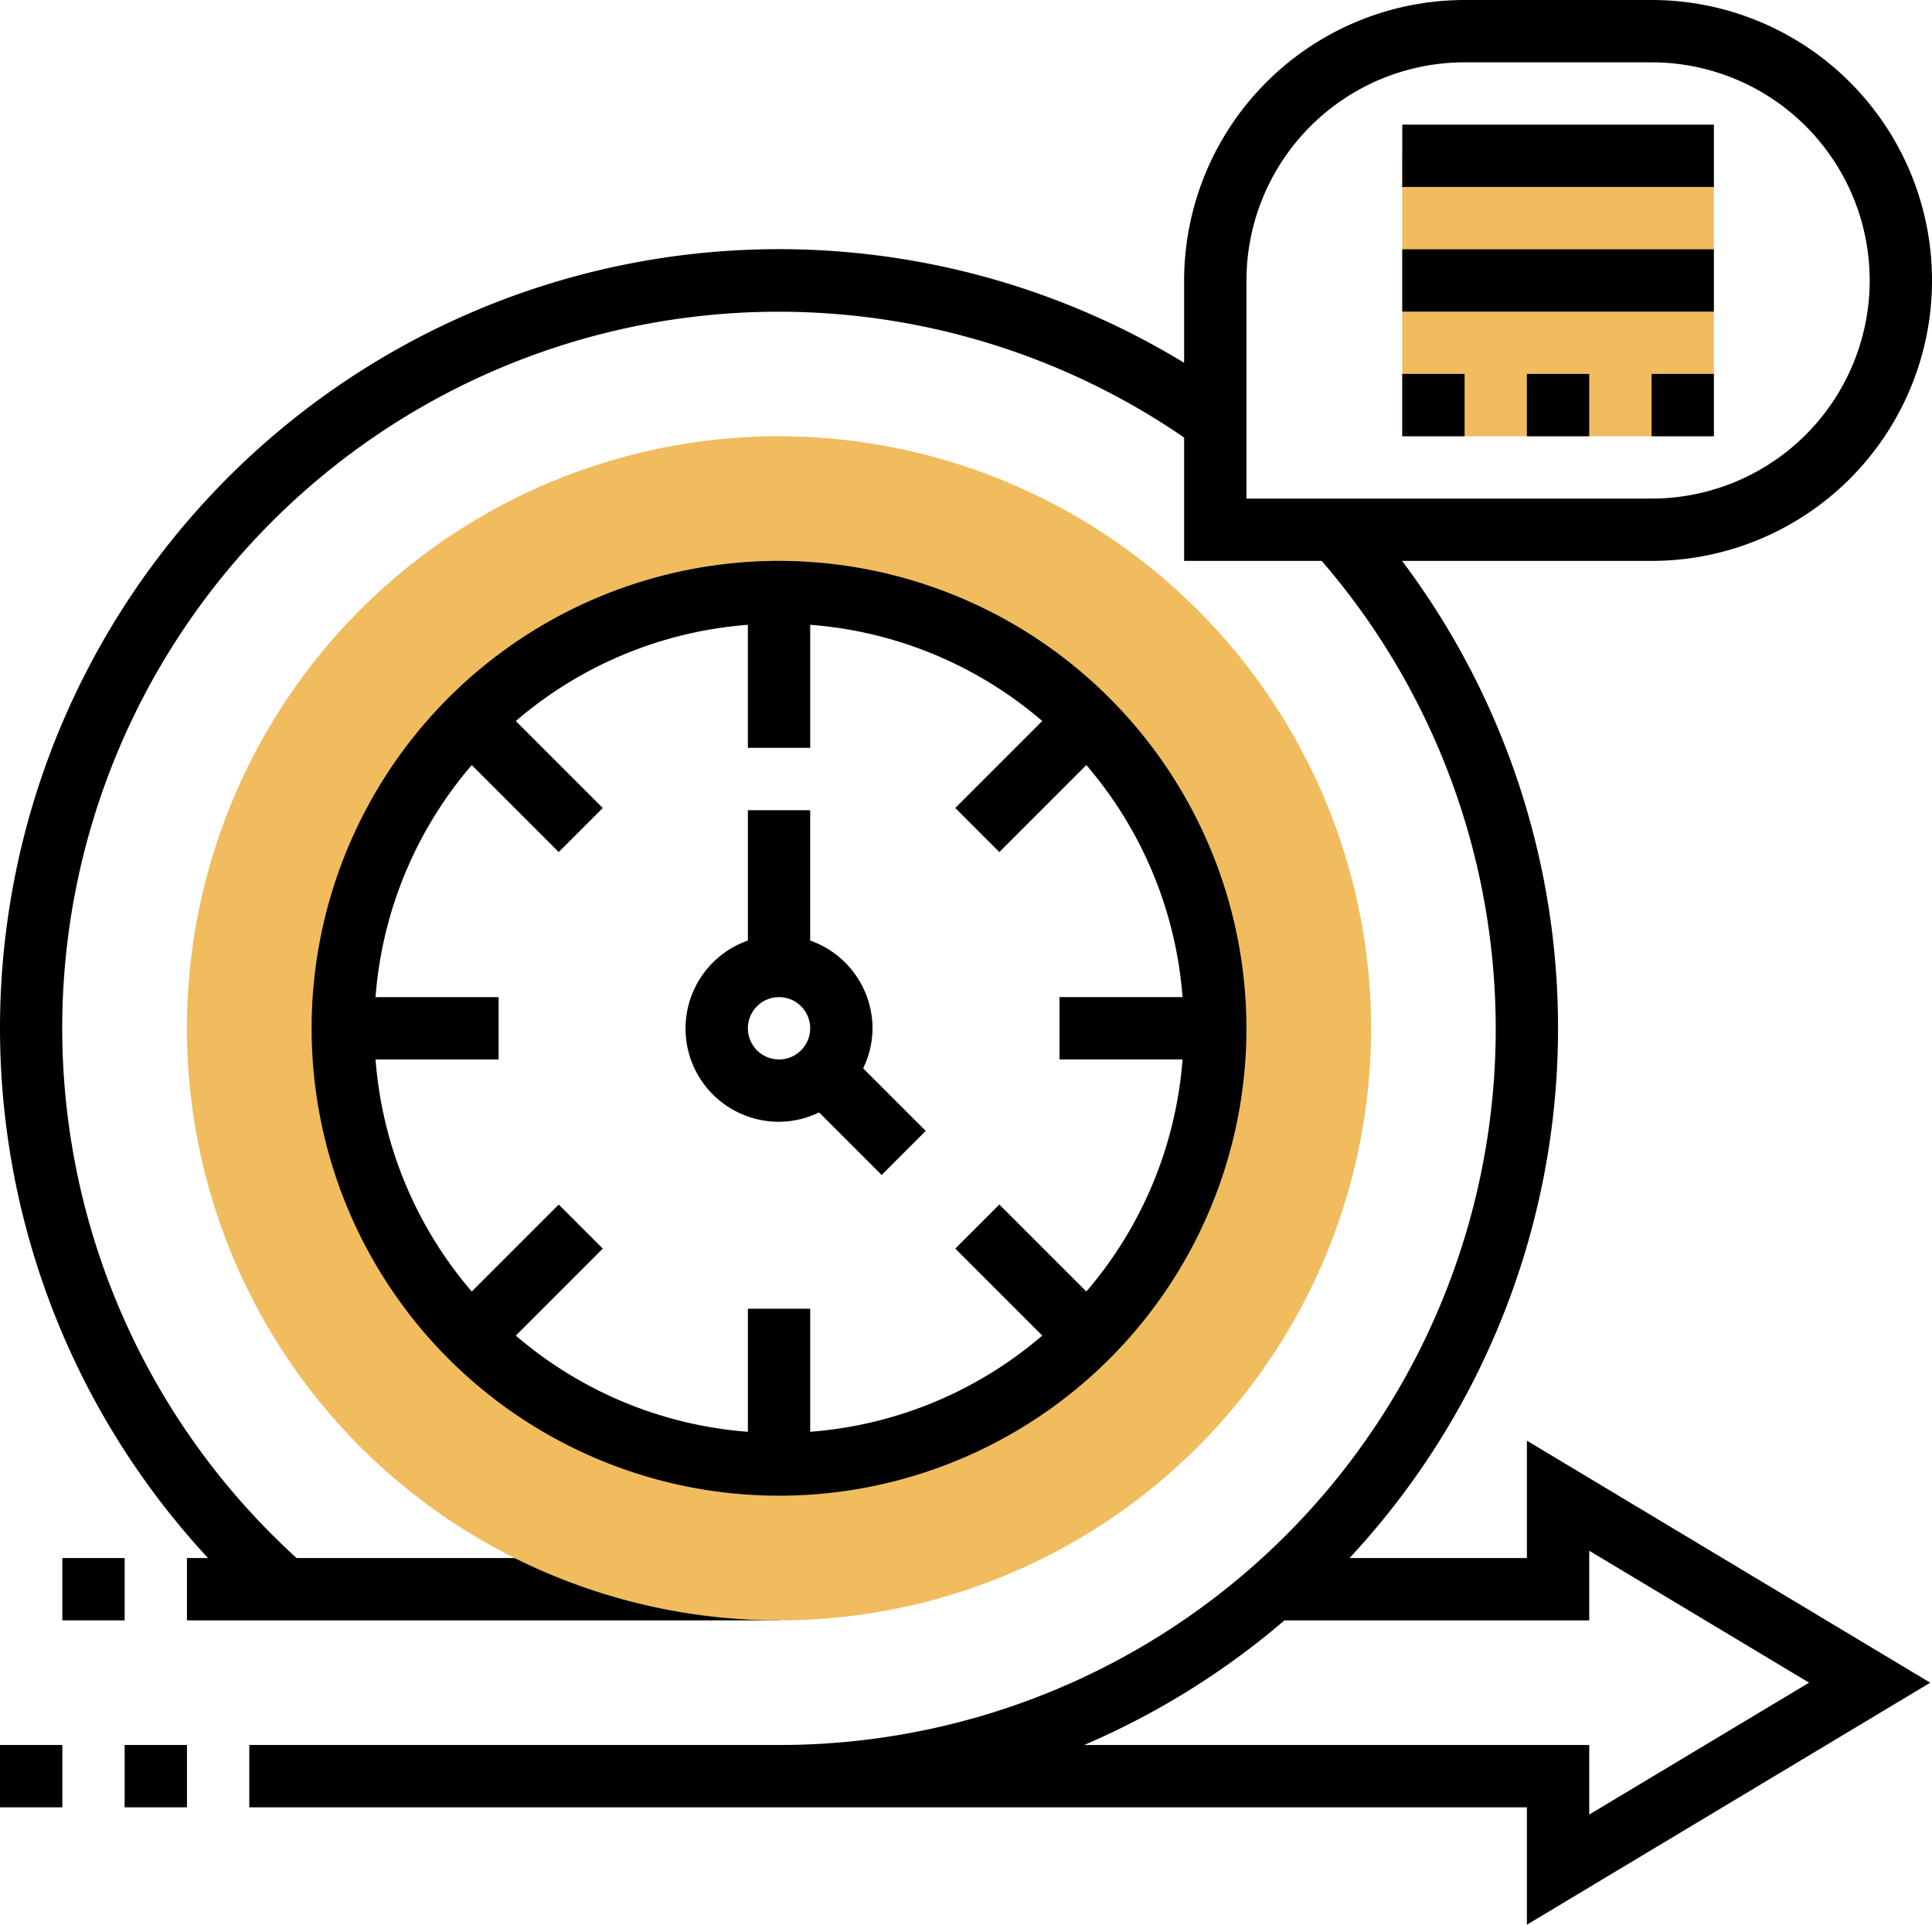 <svg xmlns="http://www.w3.org/2000/svg" width="100.4" height="100.021" viewBox="0 0 100.4 100.021">
  <g id="time" transform="translate(-1 -1)">
    <path id="Path_201" data-name="Path 201" d="M80.348,81.968H71.131a40.413,40.413,0,0,0,2.73-51.819H86.826A14.574,14.574,0,1,0,86.826,1H77.11A14.592,14.592,0,0,0,62.535,15.574v4.28A40.481,40.481,0,0,0,11.811,81.968H10.716v3.239H41.484V81.968H16.413a37.228,37.228,0,0,1,46.122-58.23v6.411h7.151a37.218,37.218,0,0,1-28.2,61.535H13.955v3.239H80.348v6.1l20.961-12.576L80.348,75.869ZM65.774,26.91V15.574A11.348,11.348,0,0,1,77.11,4.239h9.716a11.335,11.335,0,0,1,0,22.671ZM83.587,81.589l11.426,6.856L83.587,95.3V91.684H57.342a40.541,40.541,0,0,0,10.409-6.477H83.587Z"/>
    <path id="Path_202" data-name="Path 202" d="M3,51H6.239v3.239H3Z" transform="translate(1.239 30.968)"/>
    <path id="Path_203" data-name="Path 203" d="M1,57H4.239v3.239H1Z" transform="translate(0 34.684)"/>
    <path id="Path_204" data-name="Path 204" d="M5,57H8.239v3.239H5Z" transform="translate(2.477 34.684)"/>
    <path id="Path_205" data-name="Path 205" d="M37.768,15A30.768,30.768,0,1,0,68.535,45.768,30.8,30.8,0,0,0,37.768,15Zm0,53.439A22.671,22.671,0,1,1,60.439,45.768,22.671,22.671,0,0,1,37.768,68.439Z" transform="translate(3.716 8.671)" fill="#f0bc5e"/>
    <path id="Path_206" data-name="Path 206" d="M35.29,19a24.29,24.29,0,1,0,24.29,24.29A24.318,24.318,0,0,0,35.29,19ZM56.259,44.91a20.932,20.932,0,0,1-5,12.059l-4.52-4.52-2.29,2.29,4.52,4.52a20.936,20.936,0,0,1-12.059,5V57.865H33.671v6.395a20.931,20.931,0,0,1-12.059-5l4.52-4.52-2.29-2.29-4.52,4.52a20.936,20.936,0,0,1-5-12.059h6.395V41.671H14.321a20.932,20.932,0,0,1,5-12.059l4.52,4.52,2.29-2.29-4.52-4.52a20.936,20.936,0,0,1,12.059-5v6.395H36.91V22.321a20.932,20.932,0,0,1,12.059,5l-4.52,4.52,2.29,2.29,4.52-4.52a20.936,20.936,0,0,1,5,12.059H49.865V44.91Z" transform="translate(6.194 11.148)"/>
    <path id="Path_207" data-name="Path 207" d="M32.716,38.335a4.851,4.851,0,0,0-3.239-4.56V27H26.239v6.775a4.846,4.846,0,0,0,1.619,9.418,4.779,4.779,0,0,0,2.081-.487l3.252,3.252,2.29-2.29-3.252-3.252A4.779,4.779,0,0,0,32.716,38.335Zm-4.858,1.619a1.619,1.619,0,1,1,1.619-1.619A1.622,1.622,0,0,1,27.858,39.955Z" transform="translate(13.626 16.103)"/>
    <path id="Path_208" data-name="Path 208" d="M46,6H62.194V20.574H46Z" transform="translate(27.871 3.097)" fill="#f0bc5e"/>
    <path id="Path_209" data-name="Path 209" d="M46,5H62.194V8.239H46Z" transform="translate(27.871 2.477)"/>
    <path id="Path_210" data-name="Path 210" d="M46,9H62.194v3.239H46Z" transform="translate(27.871 4.955)"/>
    <path id="Path_211" data-name="Path 211" d="M54,13h3.239v3.239H54Z" transform="translate(32.826 7.432)"/>
    <path id="Path_212" data-name="Path 212" d="M50,13h3.239v3.239H50Z" transform="translate(30.348 7.432)"/>
    <path id="Path_213" data-name="Path 213" d="M46,13h3.239v3.239H46Z" transform="translate(27.871 7.432)"/>
  </g>
</svg>
